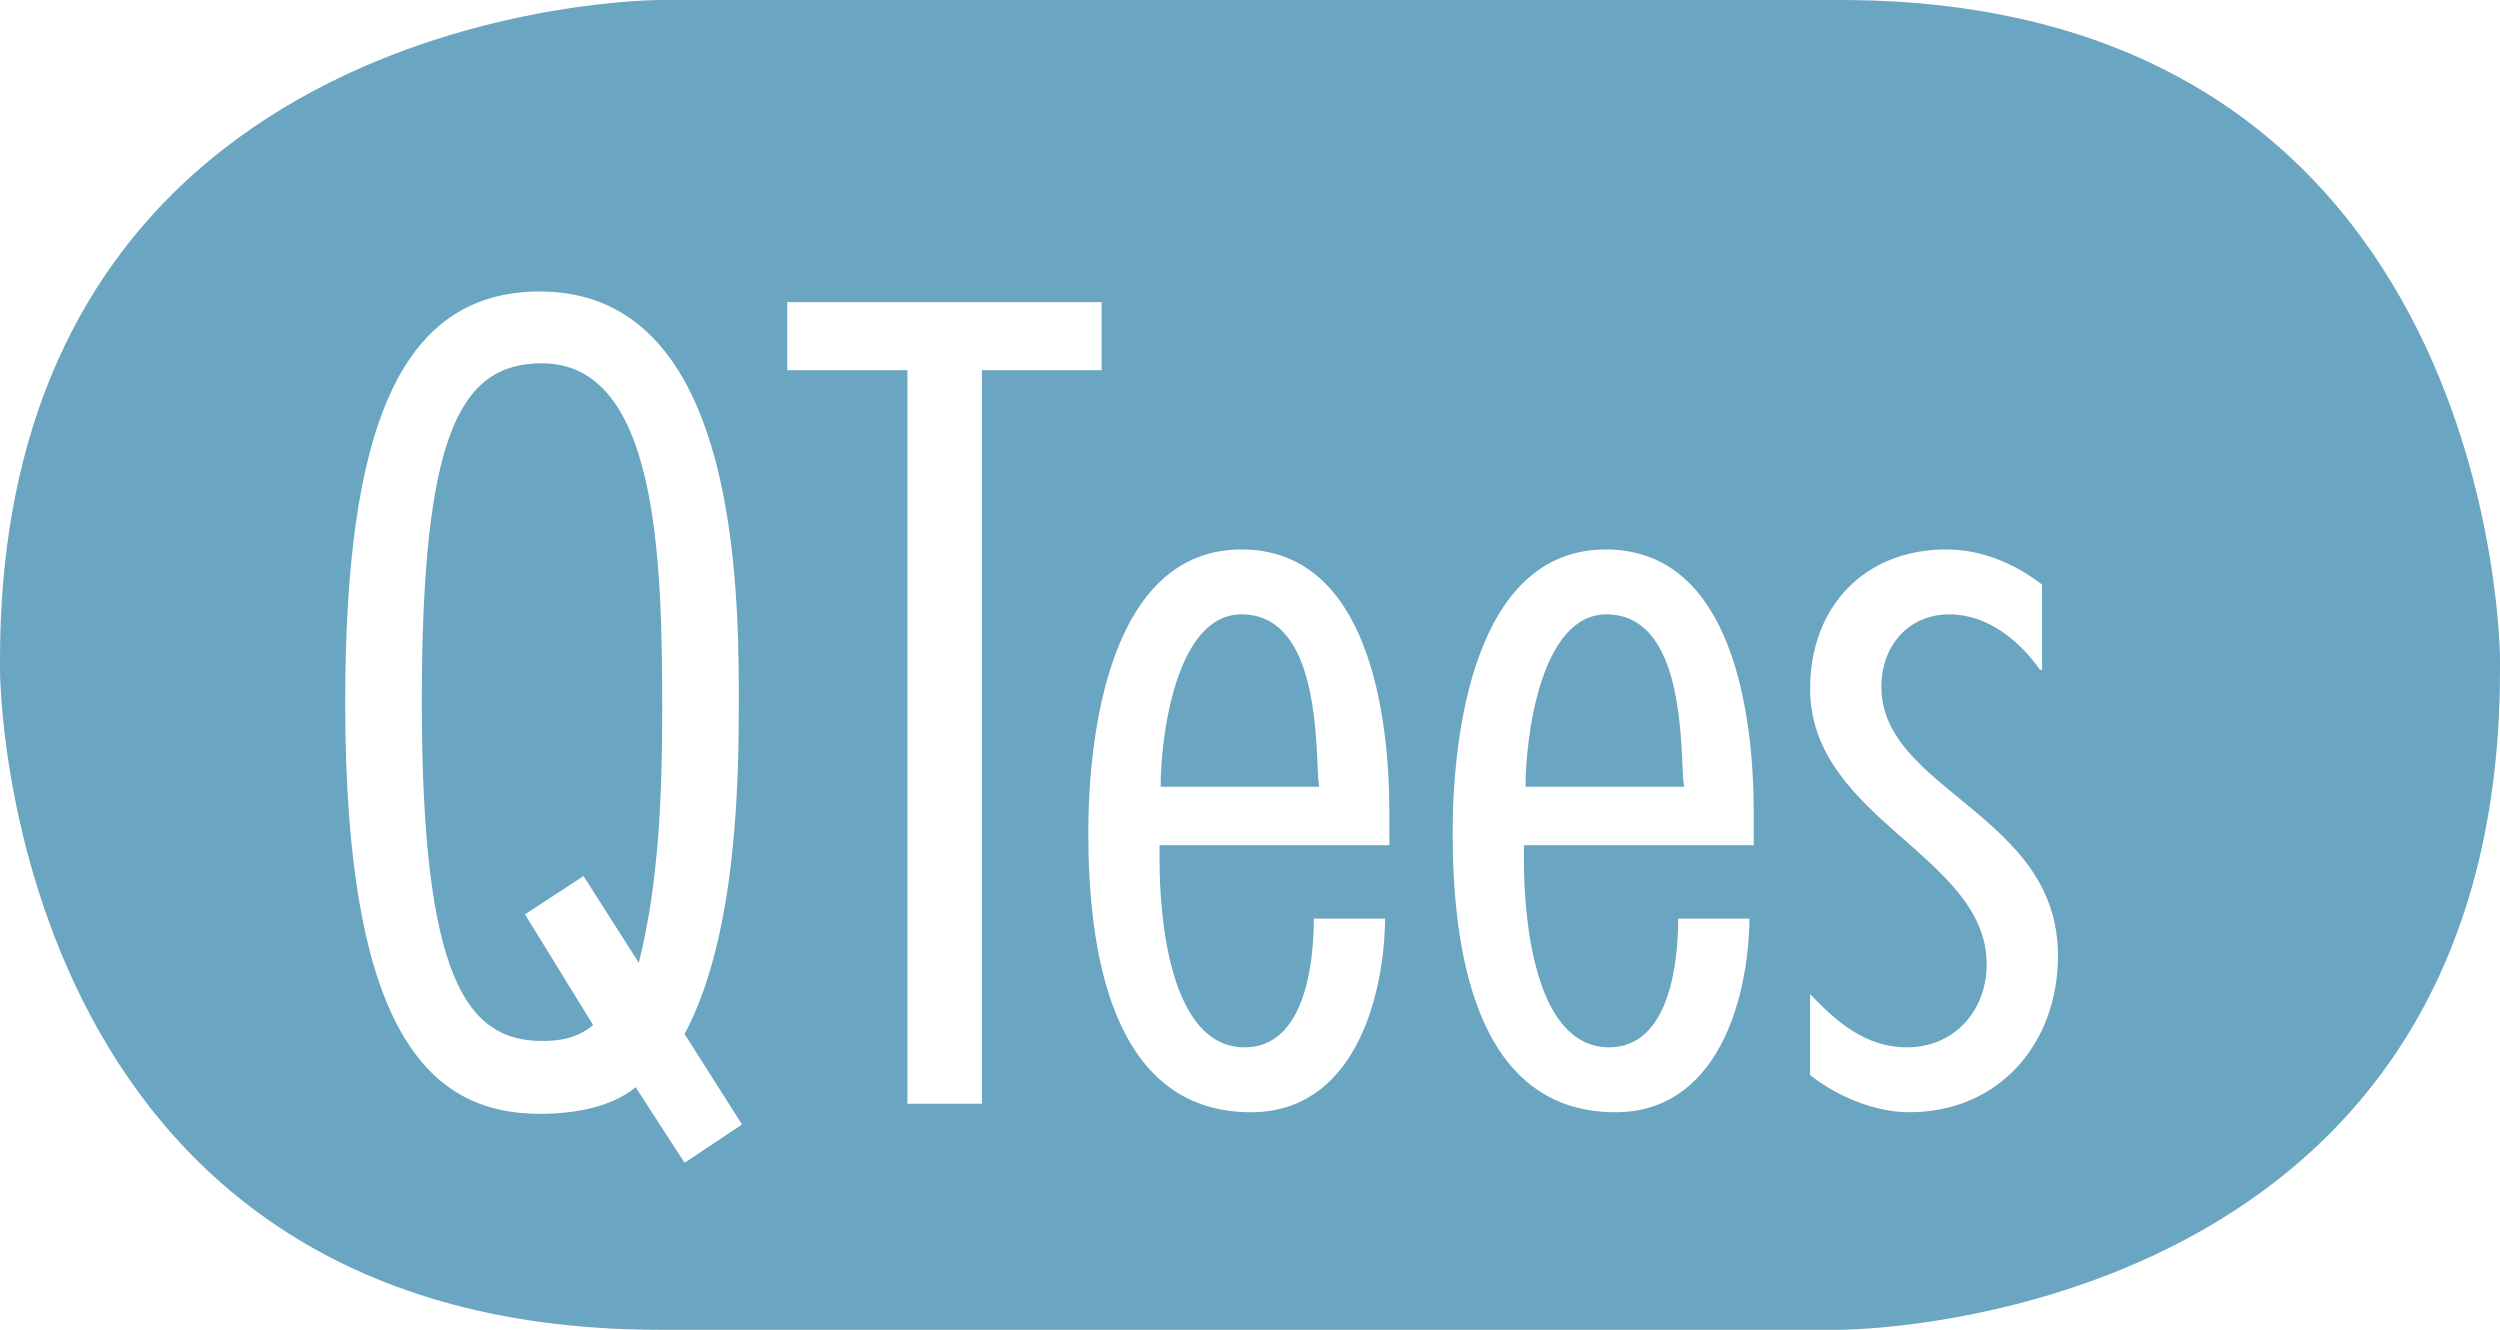 <?xml version="1.0" encoding="utf-8"?>
<!-- Generator: Adobe Illustrator 19.1.0, SVG Export Plug-In . SVG Version: 6.00 Build 0)  -->
<svg version="1.1" id="Layer_1" xmlns="http://www.w3.org/2000/svg" xmlns:xlink="http://www.w3.org/1999/xlink" x="0px" y="0px"
	 viewBox="0 0 470 250" style="enable-background:new 0 0 470 250;" xml:space="preserve">
<style type="text/css">
	.st0{clip-path:url(#SVGID_2_);fill:#6AA6C2;}
</style>
<g>
	<defs>
		<rect id="SVGID_1_" width="470" height="250"/>
	</defs>
	<clipPath id="SVGID_2_">
		<use xlink:href="#SVGID_1_"  style="overflow:visible;"/>
	</clipPath>
	<path class="st0" d="M120.1,181c3.8-15.2,4.4-31.8,4.4-47.8c0-28.8-1-64.9-22.6-64.9c-15.4,0-22.6,13.2-22.6,63.7
		c0,51.8,8.4,63.7,22.6,63.7c3.6,0,6.8-0.6,9.6-3l-12.8-20.8l11-7.2L120.1,181z M218.2,147.9H248l-0.2-1.8
		c-0.4-9.8-0.8-30.6-14.4-30.6C221,115.5,218.2,138.7,218.2,147.9 M286.8,147.9h29.8l-0.2-1.8c-0.4-9.8-0.8-30.6-14.4-30.6
		C289.6,115.5,286.8,138.7,286.8,147.9 M353.7,129.1c0,9.8,8.4,15.8,16.6,22.6c8.4,7,16.6,14.6,16.6,28c0,16.4-11,29.4-28,29.4
		c-6.4,0-13.6-3-18.6-7v-15.2c5,5.2,10.4,10,18.2,10c9,0,15-7,15-15.6c0-10.2-8.2-17-16.6-24.4c-8.2-7.2-16.6-15.2-16.6-27.4
		c0-15.4,10.2-26.2,25.6-26.2c6.6,0,12.8,2.6,18,6.6v16h-0.4c-3.8-5.4-9.8-10.4-17-10.4C358.7,115.5,353.7,121.5,353.7,129.1
		 M329.7,158.9h-43.2v3c0,10.2,1.8,35,16,35c11.4,0,13-16,13-24.2h13.4c-0.2,15.6-6.2,36.4-25.2,36.4c-27,0-30.6-32-30.6-52.6
		c0-18.4,4-53.2,28.8-53.2c24,0,27.8,31.4,27.8,49.4V158.9z M261.2,158.9H218v3c0,10.2,1.8,35,16,35c11.4,0,13-16,13-24.2h13.4
		c-0.2,15.6-6.2,36.4-25.2,36.4c-27,0-30.6-32-30.6-52.6c0-18.4,4-53.2,28.8-53.2c24,0,27.8,31.4,27.8,49.4V158.9z M207.2,69.6
		h-22.6v137.9h-14V69.6h-22.6V56.8h59.1V69.6z M128.7,194.4l10.8,17l-10.8,7.2l-9.2-14.2c-4.6,3.8-11.6,5-18,5
		c-21,0-36.6-15.6-36.6-77.3c0-51,10-77.3,36.6-77.3c35.8,0,37.4,51.2,37.4,76.1C138.9,145.9,138.7,175.7,128.7,194.4 M470,126v-2
		c0,0,0-124-124-124H124C124,0,0,0,0,124v2c0,0,0,124,124,124h222C346,250,470,250,470,126"/>
</g>
</svg>
